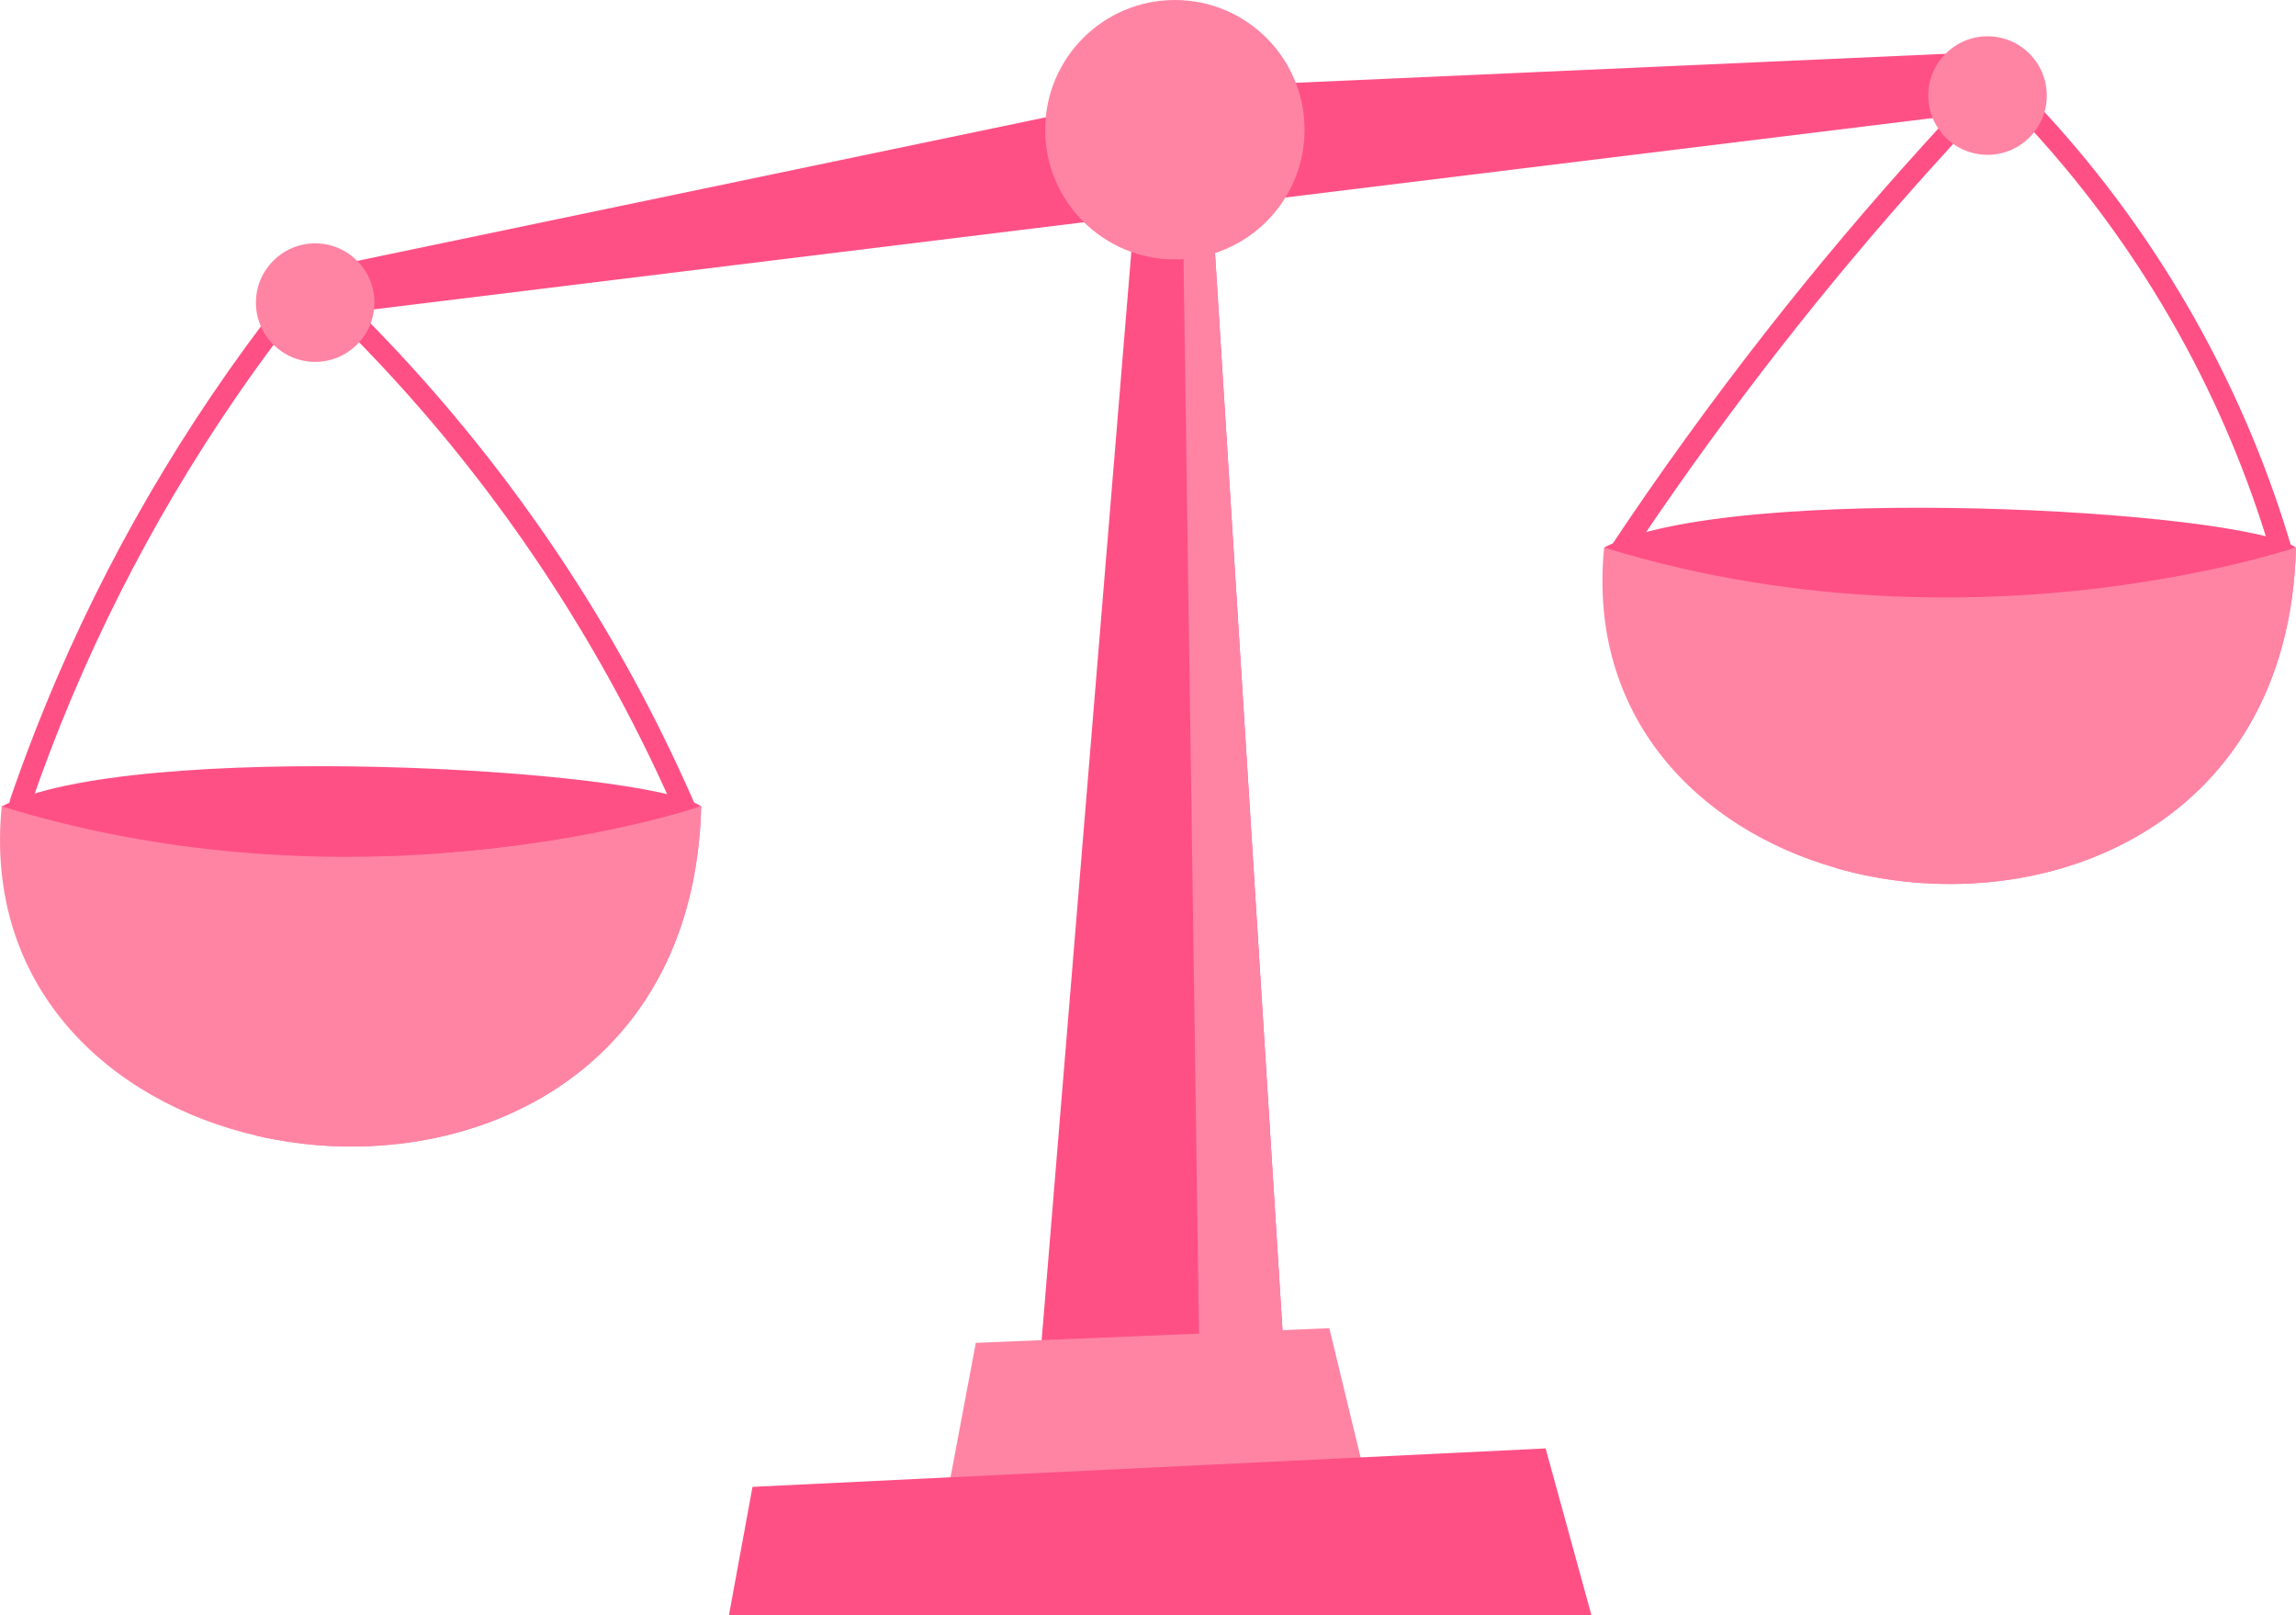 <svg viewBox="0 0 519.64 365.44" xmlns="http://www.w3.org/2000/svg" xmlns:xlink="http://www.w3.org/1999/xlink" id="Layer_1" overflow="hidden"><defs></defs><g><path d="M61.85 72.79 462.43 23.64 453.43 11.59 268.92 19.82 71.67 60.94 61.85 72.79Z" stroke-width="0" fill="#FF5086"/><path d="M292.43 335.59 232.73 339.86 258.32 29.36 273.24 29.36 274.5 49.55 290.69 307.82 292.43 335.59Z" stroke-width="0" fill="#FF5086"/><path d="M290.69 307.82 271.46 307.82 267.73 49.55 274.5 49.55 290.69 307.82Z" stroke-width="0" fill="#FF84A4"/><circle cx="265.9" cy="29.35" r="29.35" stroke-width="0" fill="#FF84A4"/><circle cx="265.9" cy="29.35" r="16.34" stroke-width="0" fill="#FF84A4" transform="matrix(0.707 -0.707 0.707 0.707 57.12 196.61)"/><path d="M6.98 182.07C18.19 149.41 33.87 118.33 53.43 89.87 58.96 81.82 64.8 73.99 70.95 66.39 71.77 65.38 71.94 63.96 70.95 62.97 70.1 62.12 68.36 61.95 67.53 62.97 45.44 90.29 27.07 120.53 13.15 152.8 9.19 161.99 5.57 171.32 2.32 180.78 1.31 183.73 5.97 184.99 6.98 182.06L6.98 182.06Z" stroke-width="0" fill="#FF5086"/><path d="M69.63 66.03C83.6 79.12 96.55 93.32 108.24 108.49 119.9 123.61 130.34 139.68 139.45 156.46 144.6 165.95 149.32 175.68 153.6 185.6 154.12 186.8 155.88 187.07 156.91 186.47 158.15 185.75 158.3 184.37 157.78 183.16 150.15 165.46 141.1 148.38 130.74 132.14 120.36 115.87 108.67 100.42 95.85 86 88.61 77.86 81 70.06 73.06 62.62 70.79 60.49 67.37 63.9 69.64 66.04L69.64 66.04Z" stroke-width="0" fill="#FF5086"/><path d="M368.17 126.93C387.61 97.63 409.05 69.69 432.34 43.35 435.21 40.11 438.1 36.89 441.02 33.7 443.78 30.68 446.46 27.23 449.64 24.64 450.84 23.66 452.36 22.75 453.89 23.49 455.51 24.27 456.79 26.08 458 27.36 460.7 30.23 463.33 33.17 465.88 36.18 476.19 48.29 485.27 61.44 493.03 75.33 501.79 91.03 508.79 107.65 513.89 124.89 514.77 127.87 519.44 126.6 518.55 123.61 509.08 91.62 493.14 61.68 471.94 35.92 469.33 32.74 466.63 29.63 463.86 26.59 462.47 25.07 461.08 23.56 459.65 22.08 458.3 20.69 456.82 19.31 454.93 18.71 450.83 17.42 447.16 20.12 444.45 22.91 441.2 26.26 438.08 29.75 434.94 33.21 422.82 46.59 411.17 60.4 400.03 74.61 387.37 90.76 375.34 107.39 363.99 124.49 362.27 127.09 366.45 129.51 368.16 126.93L368.16 126.93Z" stroke-width="0" fill="#FF5086"/><g><path d="M363.04 123.89C391.59 108.87 507.42 115.32 519.64 123.89 436.66 150.15 383.77 151.12 363.04 123.89Z" stroke-width="0" fill="#FF5086"/><path d="M519.64 123.89C518.02 188.3 460.45 209.29 415.49 196.4 384.33 187.47 359.24 162.24 363.05 123.89 408.83 138.01 452.05 136.44 481.44 132.26 504.97 128.91 519.64 123.89 519.64 123.89Z" stroke-width="0" fill="#FF84A4"/><path d="M519.64 123.89C518.02 188.3 460.45 209.29 415.49 196.4 431.12 192.94 445.82 185.18 457.36 174.06 469.08 162.76 477.47 148.06 481.43 132.26 504.96 128.91 519.63 123.89 519.63 123.89Z" stroke-width="0" fill="#FF84A4"/></g><g><path d="M0.4 182.46C29.26 167.28 146.36 173.8 158.7 182.46 74.82 209.01 21.35 209.99 0.4 182.46Z" stroke-width="0" fill="#FF5086"/><path d="M158.7 182.45C157.12 245.34 102.76 267.29 58.11 256.98 24.48 249.21-3.65 223.13 0.39 182.45 37.26 193.82 72.48 195.13 100.28 193.05 135.38 190.45 158.7 182.45 158.7 182.45Z" stroke-width="0" fill="#FF84A4"/><path d="M158.7 182.45C157.12 245.34 102.76 267.29 58.11 256.98 63.52 253.15 68.56 248.78 73.14 243.99 86.4 230.08 95.91 212.55 100.12 193.78 100.18 193.53 100.24 193.28 100.27 193.05 135.37 190.45 158.69 182.45 158.69 182.45Z" stroke-width="0" fill="#FF84A4"/></g><path d="M463.24 21.62C463.24 29.03 457.24 35.03 449.83 35.03 442.42 35.03 436.42 29.03 436.42 21.62 436.42 14.21 442.42 8.21 449.83 8.21 457.24 8.21 463.24 14.21 463.24 21.62Z" stroke-width="0" fill="#FF84A4"/><circle cx="71.33" cy="68.47" r="13.41" stroke-width="0" fill="#FF84A4"/></g><path d="M300.86 300.52 220.85 303.84 214.21 339.08 310.19 339.08 300.86 300.52Z" stroke-width="0" fill="#FF84A4"/><path d="M360.18 365.44 164.98 365.44 170.31 336.42 349.81 327.72 360.18 365.44Z" stroke-width="0" fill="#FF5086"/></svg>